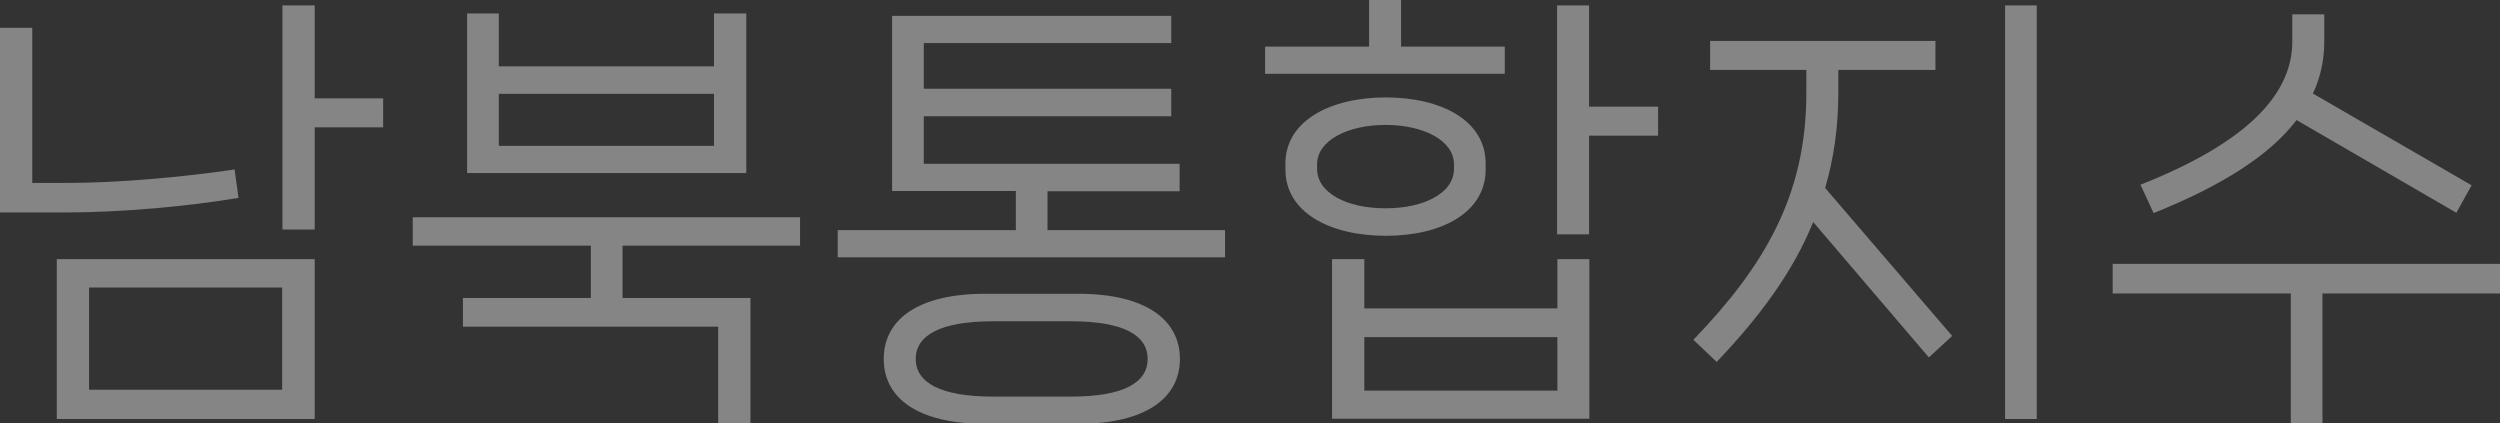 <?xml version="1.0" encoding="UTF-8"?>
<svg id="Layer_2" data-name="Layer 2" xmlns="http://www.w3.org/2000/svg" viewBox="0 0 83.65 14.17">
  <rect x="0" y="0" width="83.65" height="14.17" fill="#333333" stroke="none"/>
  <defs>
    <style>
      .cls-1 {
        fill: #fff;
        opacity: .4;
      }
    </style>
  </defs>
  <g id="Layer_1-2" data-name="Layer 1">
    <path class="cls-1" d="M7.99,6.62c-1.67,.28-3.88,.49-5.89,.49H0V.93H1.08V6.12h1.21c1.63,0,3.81-.19,5.56-.45l.13,.95ZM1.9,14.02v-5.35H10.53v5.35H1.9Zm1.08-4.4v3.42h6.46v-3.42H2.98ZM12.82,3.29v.97h-2.29v3.42h-1.08V.18h1.08V3.29h2.29Z"/>
    <path class="cls-1" d="M26.77,8.22h-5.94v1.75h4.28v4.2h-1.08v-3.24H15.49v-.96h4.28v-1.75h-5.96v-.95h12.96v.95ZM24.97,.45V5.79H15.63V.45h1.06v1.77h7.2V.45h1.08Zm-8.28,4.43h7.2v-1.74h-7.2v1.74Z"/>
    <path class="cls-1" d="M35.05,7.7h5.94v.91h-12.96v-.91h5.96v-1.31h-4.14V.53h9.34v.91h-8.28v1.53h8.28v.92h-8.28v1.59h8.56v.92h-4.42v1.31Zm1.04,2.13c2.24,0,3.39,.87,3.39,2.18s-1.15,2.17-3.39,2.17h-3.13c-2.24,0-3.39-.85-3.39-2.17s1.15-2.18,3.39-2.18h3.13Zm-.25,3.44c1.74,0,2.56-.46,2.56-1.26s-.82-1.26-2.56-1.26h-2.62c-1.75,0-2.58,.47-2.58,1.26s.83,1.26,2.58,1.26h2.62Z"/>
    <path class="cls-1" d="M50.35,1.56v.91h-8.02v-.91h3.48V0h1.07V1.56h3.48Zm-.64,4.11c0,1.44-1.47,2.22-3.34,2.22s-3.36-.78-3.36-2.22v-.2c0-1.42,1.49-2.21,3.36-2.21s3.34,.78,3.34,2.21v.2Zm-5.64-.02c0,.81,1,1.32,2.29,1.32s2.29-.51,2.29-1.32v-.15c0-.8-1.02-1.32-2.29-1.32s-2.29,.52-2.29,1.32v.15Zm8.04,4.67v-1.65h1.07v5.34h-8.61v-5.34h1.08v1.65h6.46Zm-6.46,2.75h6.46v-1.79h-6.46v1.79ZM55.48,3.57v.97h-2.31v3.3h-1.07V.18h1.07V3.57h2.31Z"/>
    <path class="cls-1" d="M61.51,3.12c0,1.12-.15,2.18-.44,3.17l4.25,4.95-.78,.72-3.87-4.53c-.67,1.65-1.77,3.15-3.23,4.68l-.78-.74c2.37-2.46,3.78-4.83,3.78-8.25v-.78h-3.22v-.97h7.54v.97h-3.25v.78ZM67.09,.18h1.06V14.02h-1.06V.18Z"/>
    <path class="cls-1" d="M83.65,8.83v.99h-5.94v4.35h-1.06v-4.35h-5.96v-.99h12.96Zm-6.81-4.81c-.88,1.16-2.46,2.18-4.78,3.11l-.44-.95c3.42-1.35,5.08-2.94,5.08-4.79V.48h1.07v.91c0,.6-.12,1.19-.38,1.74l5.31,3.07-.51,.92-5.36-3.11Z"/>
  </g>
</svg>